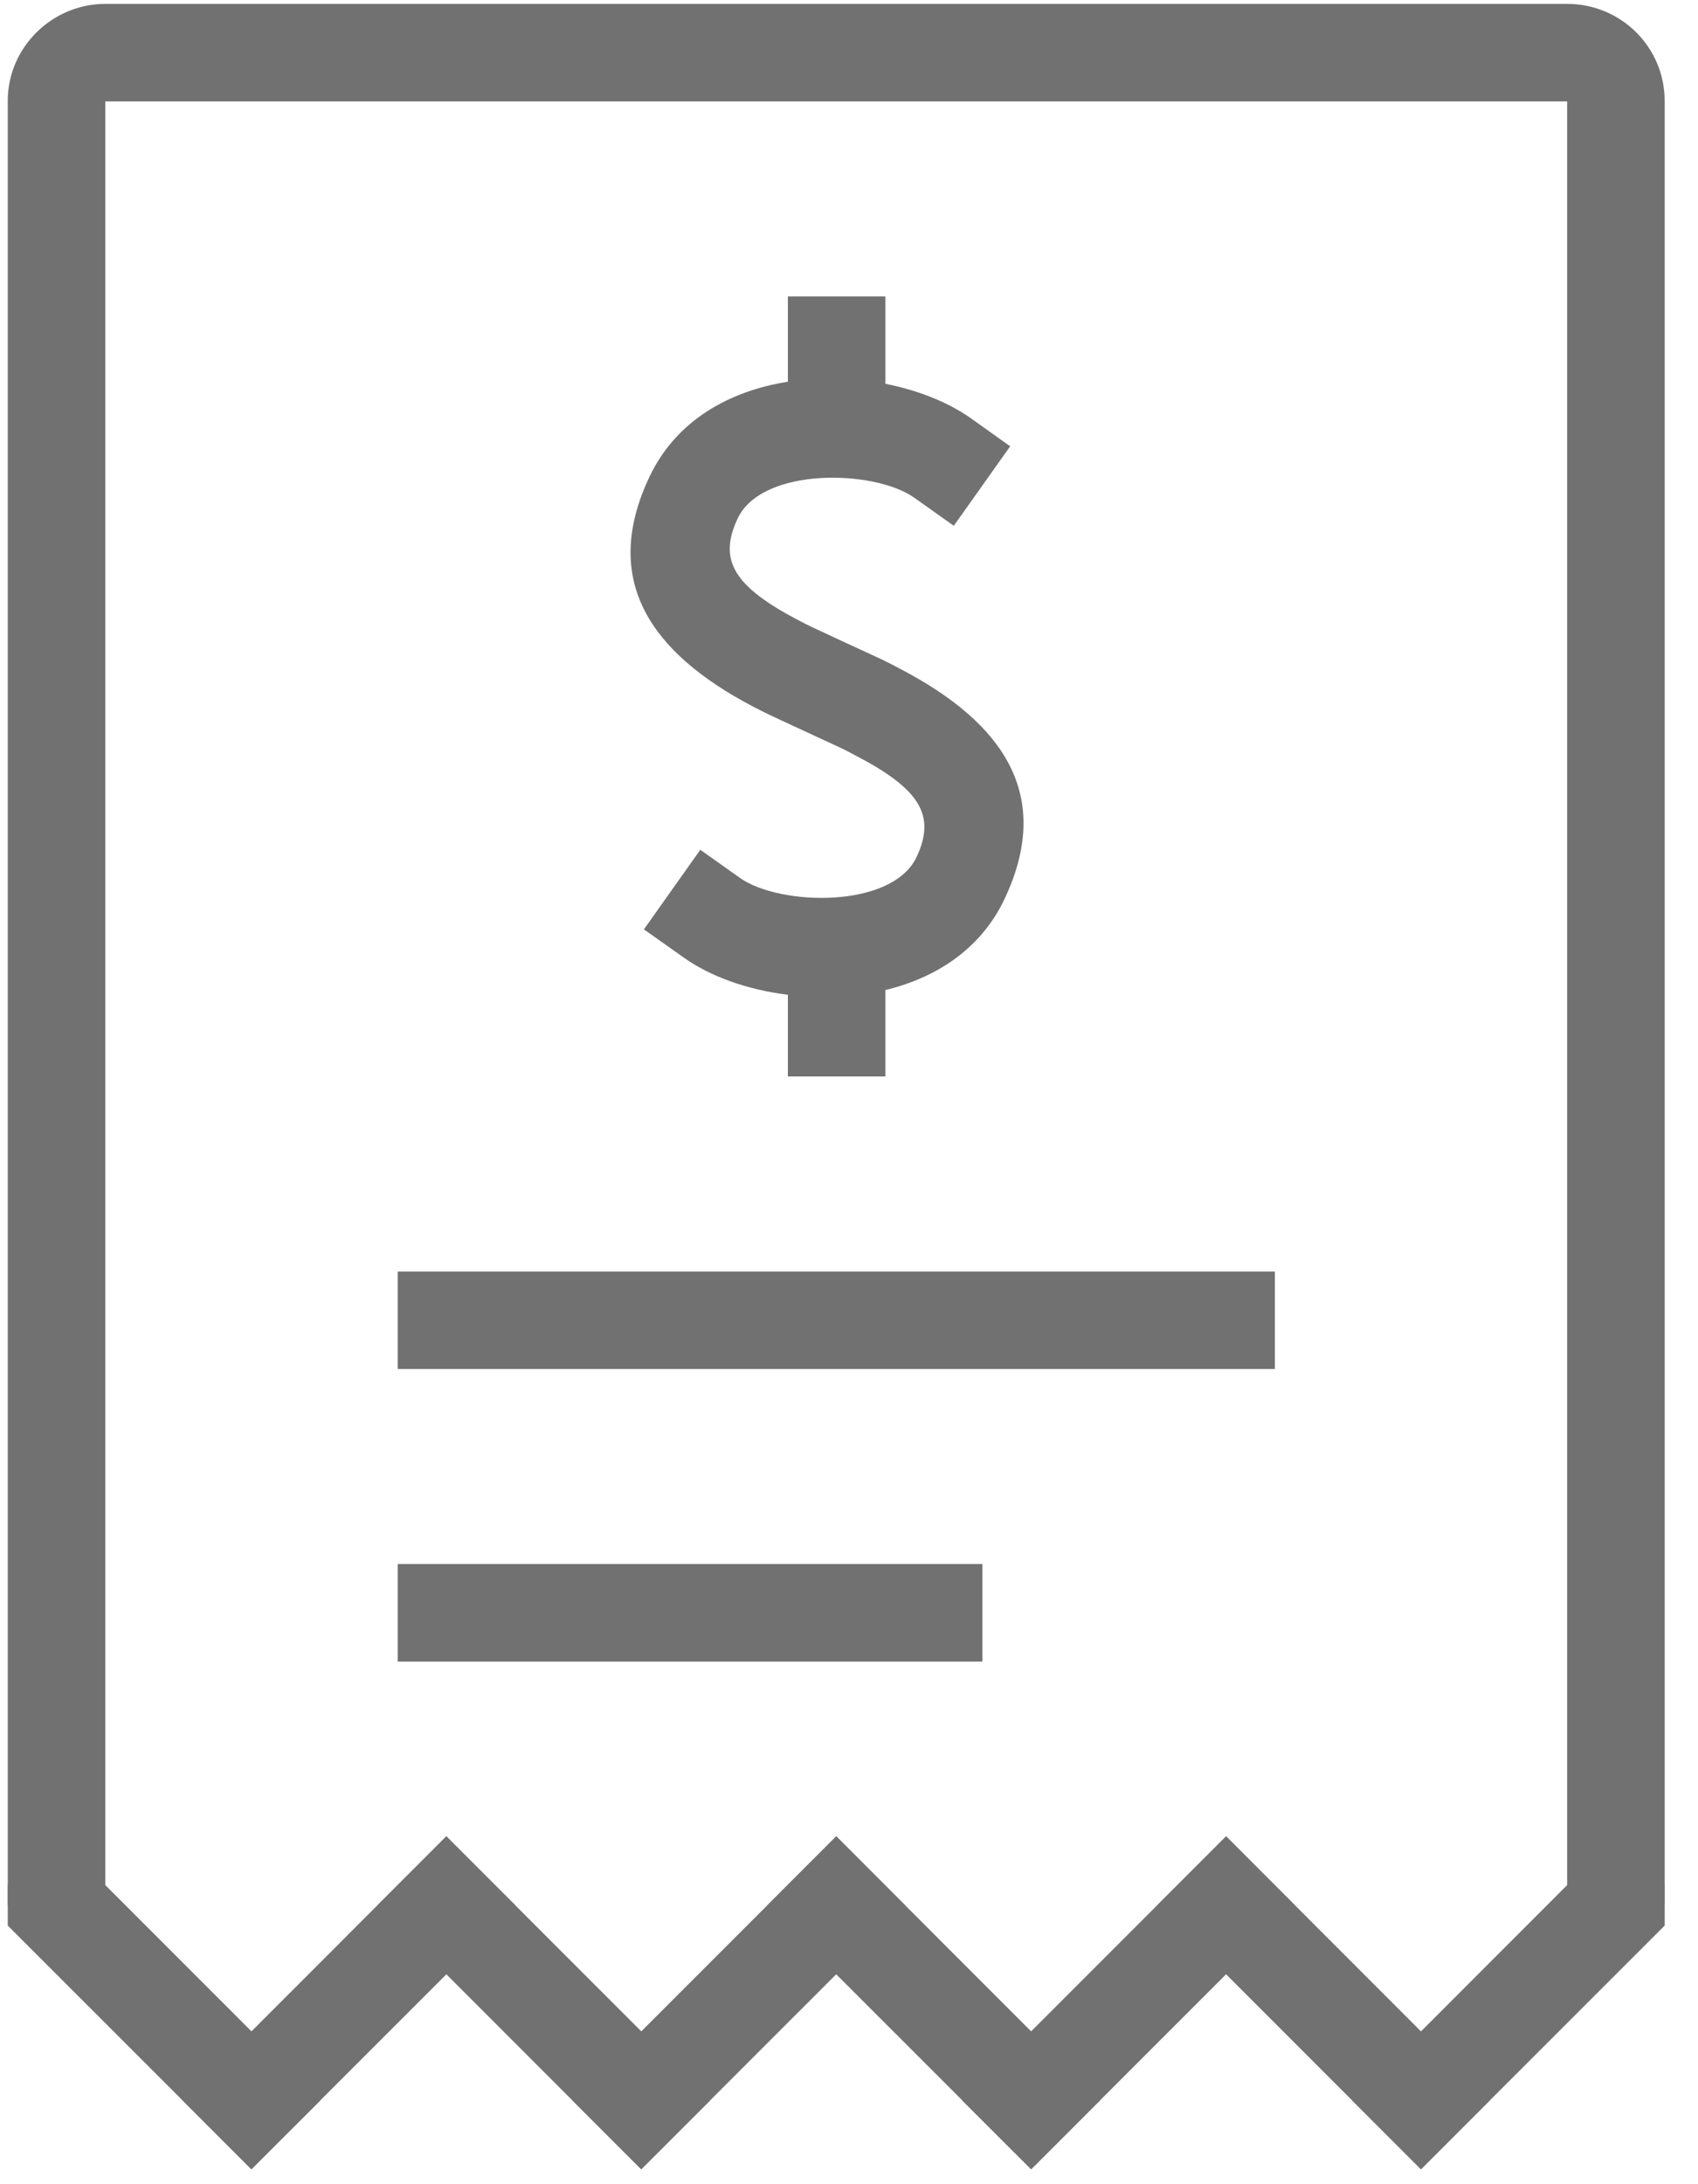 <?xml version="1.0" encoding="UTF-8"?>
<svg width="14px" height="18px" viewBox="0 0 14 18" version="1.1" xmlns="http://www.w3.org/2000/svg" xmlns:xlink="http://www.w3.org/1999/xlink">
  <g stroke="none" stroke-width="1" fill="none" fill-rule="evenodd">
    <g transform="translate(-179, -352)" fill="#717171">
      <g transform="translate(179, 352)">
        <path d="M13.725,0.831 L13.725,15.702 L12.921,16.104 L12.921,0.836 L0.868,0.836 L0.868,16.104 L0.064,15.702 L0.064,0.831 C0.064,0.39 0.43,0.032 0.868,0.032 L12.921,0.032 C13.366,0.032 13.725,0.389 13.725,0.831 L13.725,0.831 Z"></path>
        <path d="M7.3,8.159 C7.715,8.059 8.087,7.823 8.283,7.407 C8.684,6.558 8.281,5.96 7.422,5.512 C7.298,5.447 7.336,5.464 6.985,5.303 C6.661,5.153 6.689,5.166 6.582,5.111 C6.061,4.837 5.916,4.623 6.082,4.273 C6.284,3.845 7.211,3.87 7.537,4.101 L7.864,4.333 L8.329,3.678 L8.002,3.445 C7.817,3.315 7.57,3.216 7.3,3.163 L7.3,2.443 L6.496,2.443 L6.496,3.146 C6.018,3.221 5.576,3.462 5.355,3.929 C4.954,4.776 5.356,5.376 6.209,5.823 C6.334,5.887 6.304,5.873 6.648,6.032 C6.979,6.185 6.945,6.168 7.05,6.224 C7.577,6.498 7.722,6.714 7.557,7.063 C7.354,7.492 6.427,7.466 6.101,7.235 L5.774,7.003 L5.309,7.659 L5.637,7.891 C5.857,8.048 6.164,8.157 6.496,8.198 L6.496,8.871 L7.3,8.871 L7.3,8.159 Z"></path>
        <polygon points="3.279 11.282 10.511 11.282 10.511 10.479 3.279 10.479"></polygon>
        <polygon points="3.279 13.693 8.1 13.693 8.1 12.889 3.279 12.889"></polygon>
        <polygon points="4.249 15.702 2.073 17.877 1.505 17.309 3.68 15.133"></polygon>
        <polygon points="2.642 17.309 2.073 17.877 0.064 15.869 0.064 15.535 0.466 15.133"></polygon>
        <polygon points="7.463 15.702 5.287 17.877 4.719 17.309 6.895 15.133"></polygon>
        <polygon points="3.68 15.133 5.856 17.309 5.287 17.877 3.112 15.702"></polygon>
        <polygon points="10.677 15.702 8.502 17.877 7.933 17.309 10.109 15.133"></polygon>
        <polygon points="6.895 15.133 9.07 17.309 8.502 17.877 6.326 15.702"></polygon>
        <polygon points="11.148 17.309 11.716 17.877 13.725 15.869 13.725 15.535 13.323 15.133"></polygon>
        <polygon points="10.109 15.133 12.284 17.309 11.716 17.877 9.541 15.702"></polygon>
      </g>
    </g>
  </g>
</svg>
